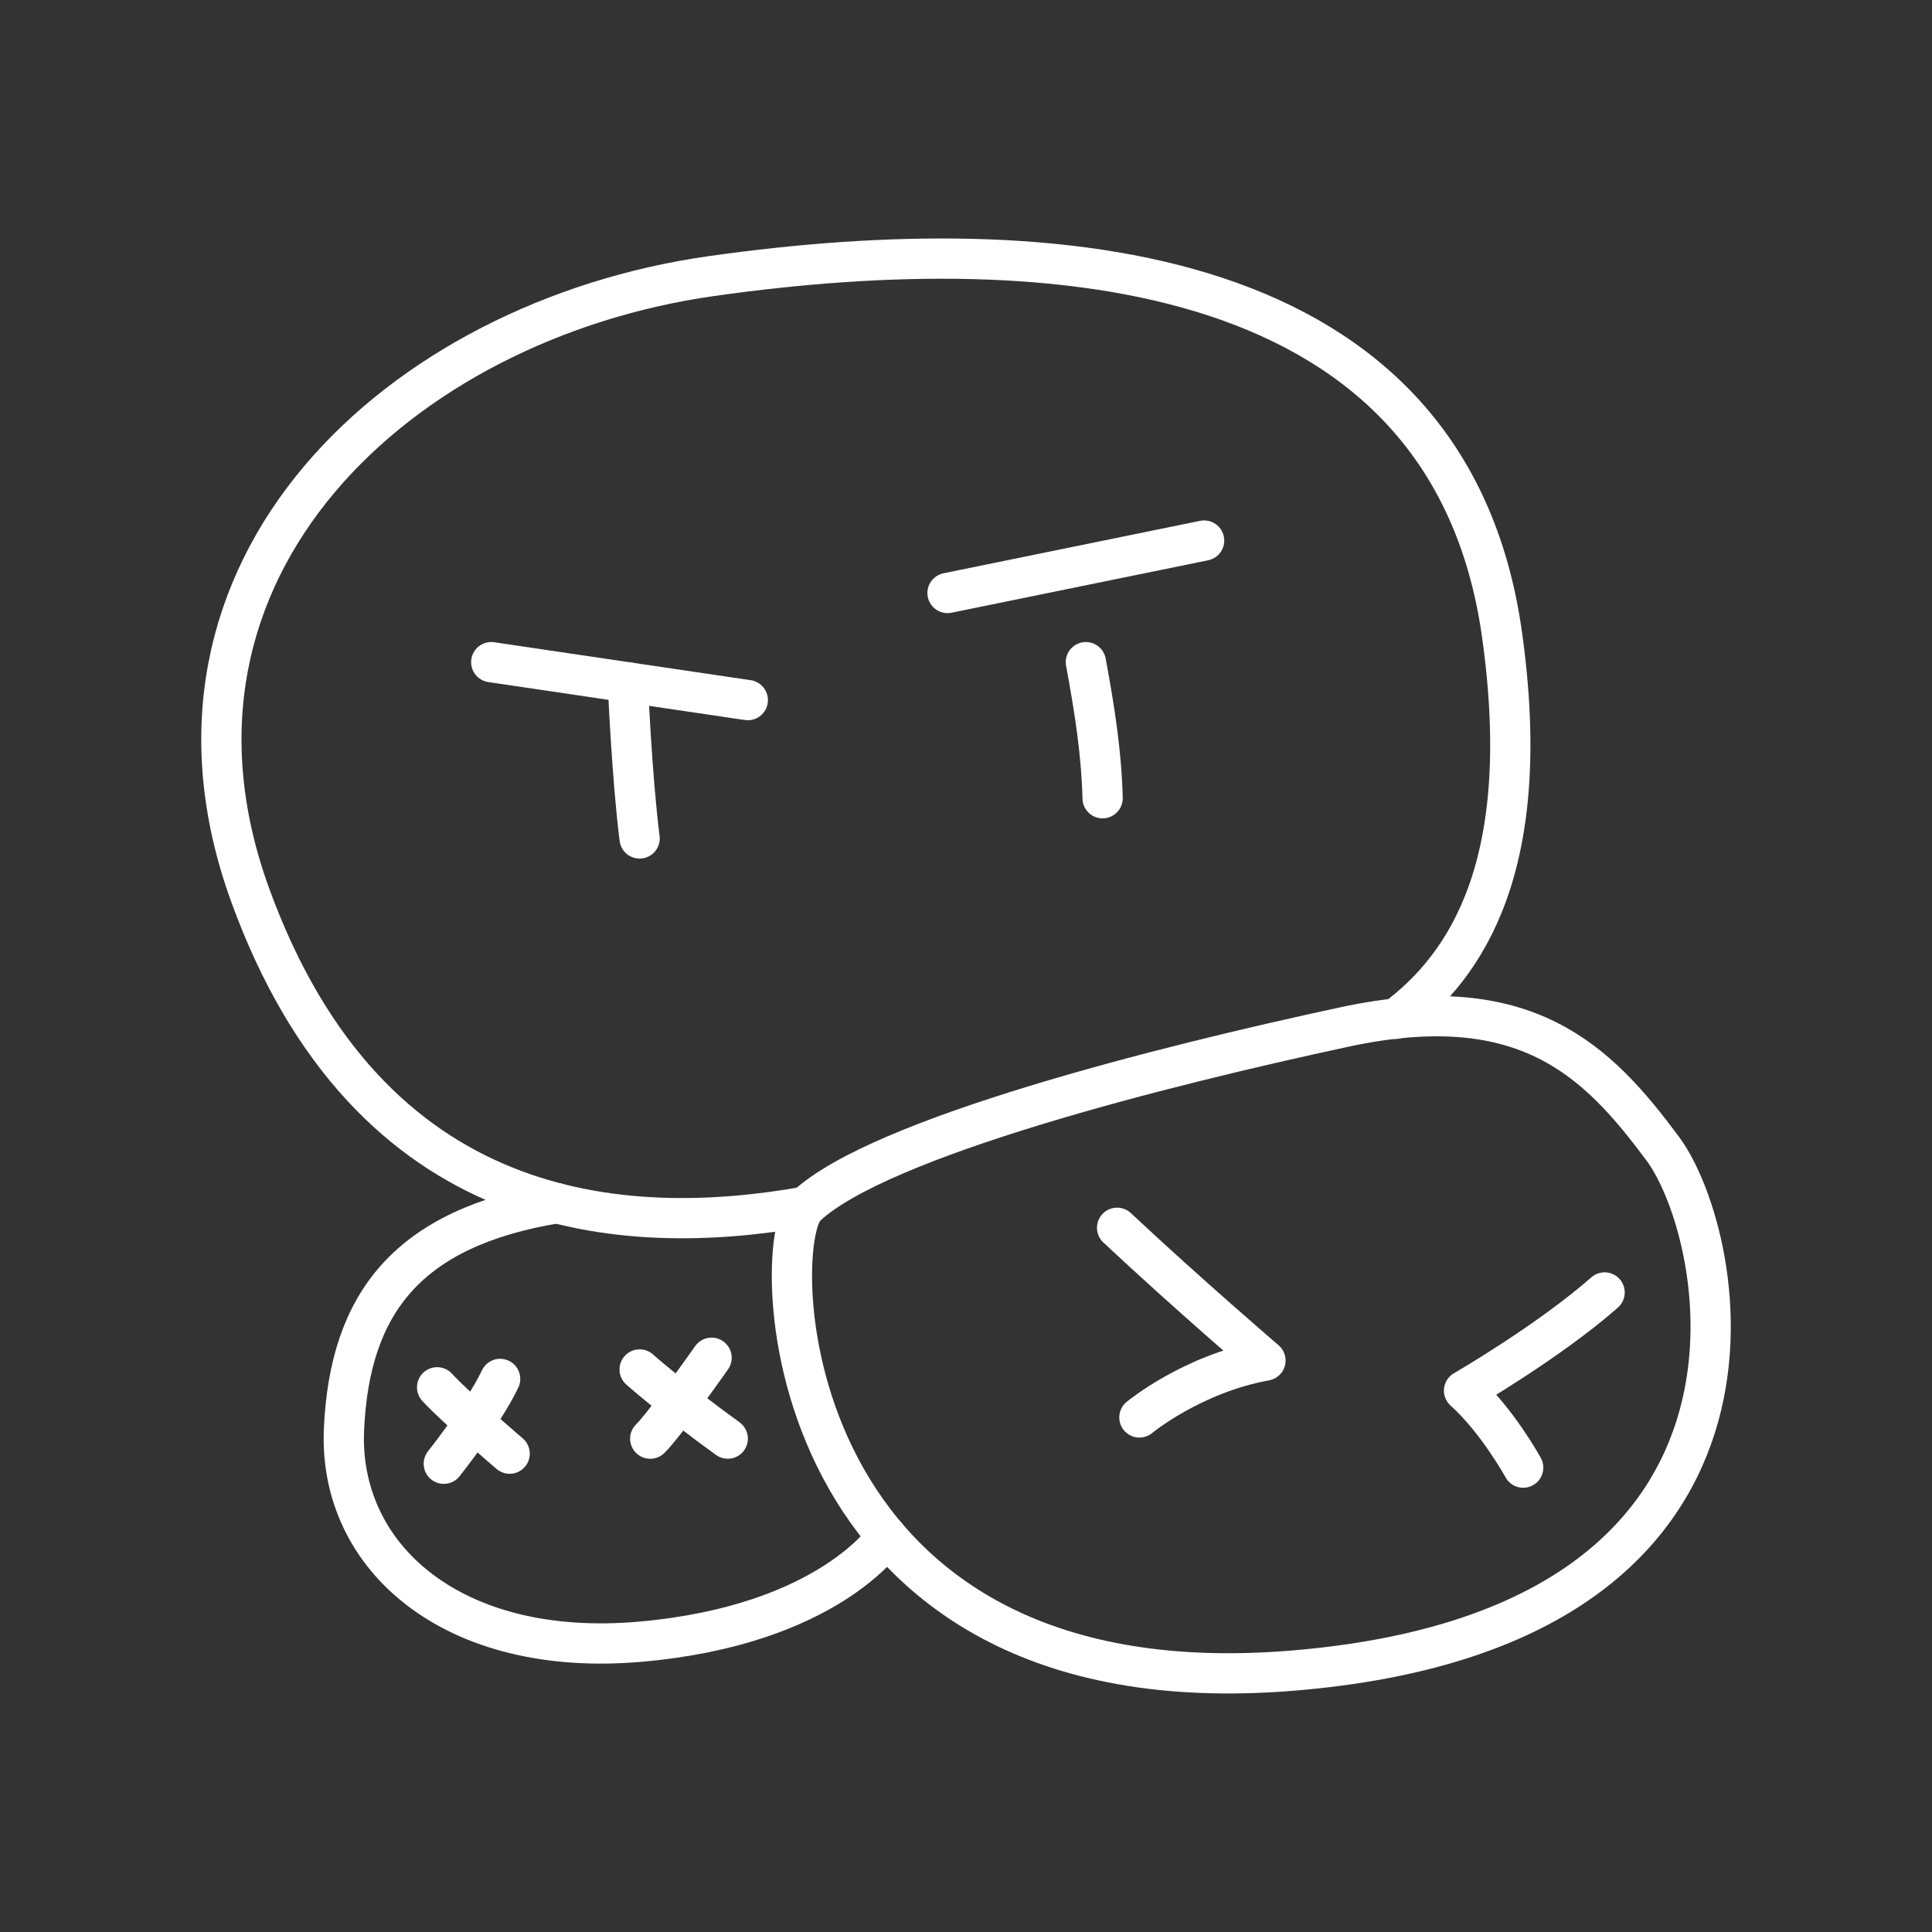 <?xml version="1.0" encoding="UTF-8"?><svg id="b" xmlns="http://www.w3.org/2000/svg" viewBox="0 0 48 48"><rect x="0" y="0" width="48" height="48" fill="#333333" stroke="none"/><defs><style>.c{fill:none;stroke:#fff;stroke-linecap:round;stroke-linejoin:round;}</style></defs><path class="c" d="M20.021,29.977c-4.518.804-10.837.416-13.803-7.733s3.731-14.288,11.447-15.383c8.592-1.22,18.349-.36,19.651,8.897.806,5.727-.881,8.24-2.64,9.554"/><path class="c" d="M20.021,29.977c-.958.9-.776,12.583,12.085,11.53s10.81-10.81,9.202-12.972-3.381-3.991-7.899-3.021-11.558,2.744-13.387,4.462Z"/><path class="c" d="M22.031,38.176s-1.428,2.195-6.112,2.611-7.511-2.107-7.373-5.266,1.596-5.02,5.288-5.628"/><path class="c" d="M27.754,30.504c1.746,1.635,3.686,3.298,3.686,3.298-1.829.333-3.132,1.414-3.132,1.414"/><path class="c" d="M39.866,32.111c-1.386,1.22-3.492,2.439-3.492,2.439.832.748,1.469,1.913,1.469,1.913"/><line class="c" x1="23.541" y1="14.733" x2="29.916" y2="13.43"/><line class="c" x1="12.205" y1="16.451" x2="18.579" y2="17.394"/><path class="c" d="M26.978,16.451c.222,1.192.388,2.273.416,3.381"/><path class="c" d="M15.598,16.953s.099,2.353.293,3.878"/><path class="c" d="M15.891,34.024s.776.693,2.19,1.718"/><path class="c" d="M17.679,33.733s-1.178,1.677-1.524,2.01"/><path class="c" d="M10.86,34.467c.471.513,1.802,1.649,1.802,1.649"/><path class="c" d="M12.426,34.259c-.416.873-1.4,2.107-1.4,2.107"/></svg>